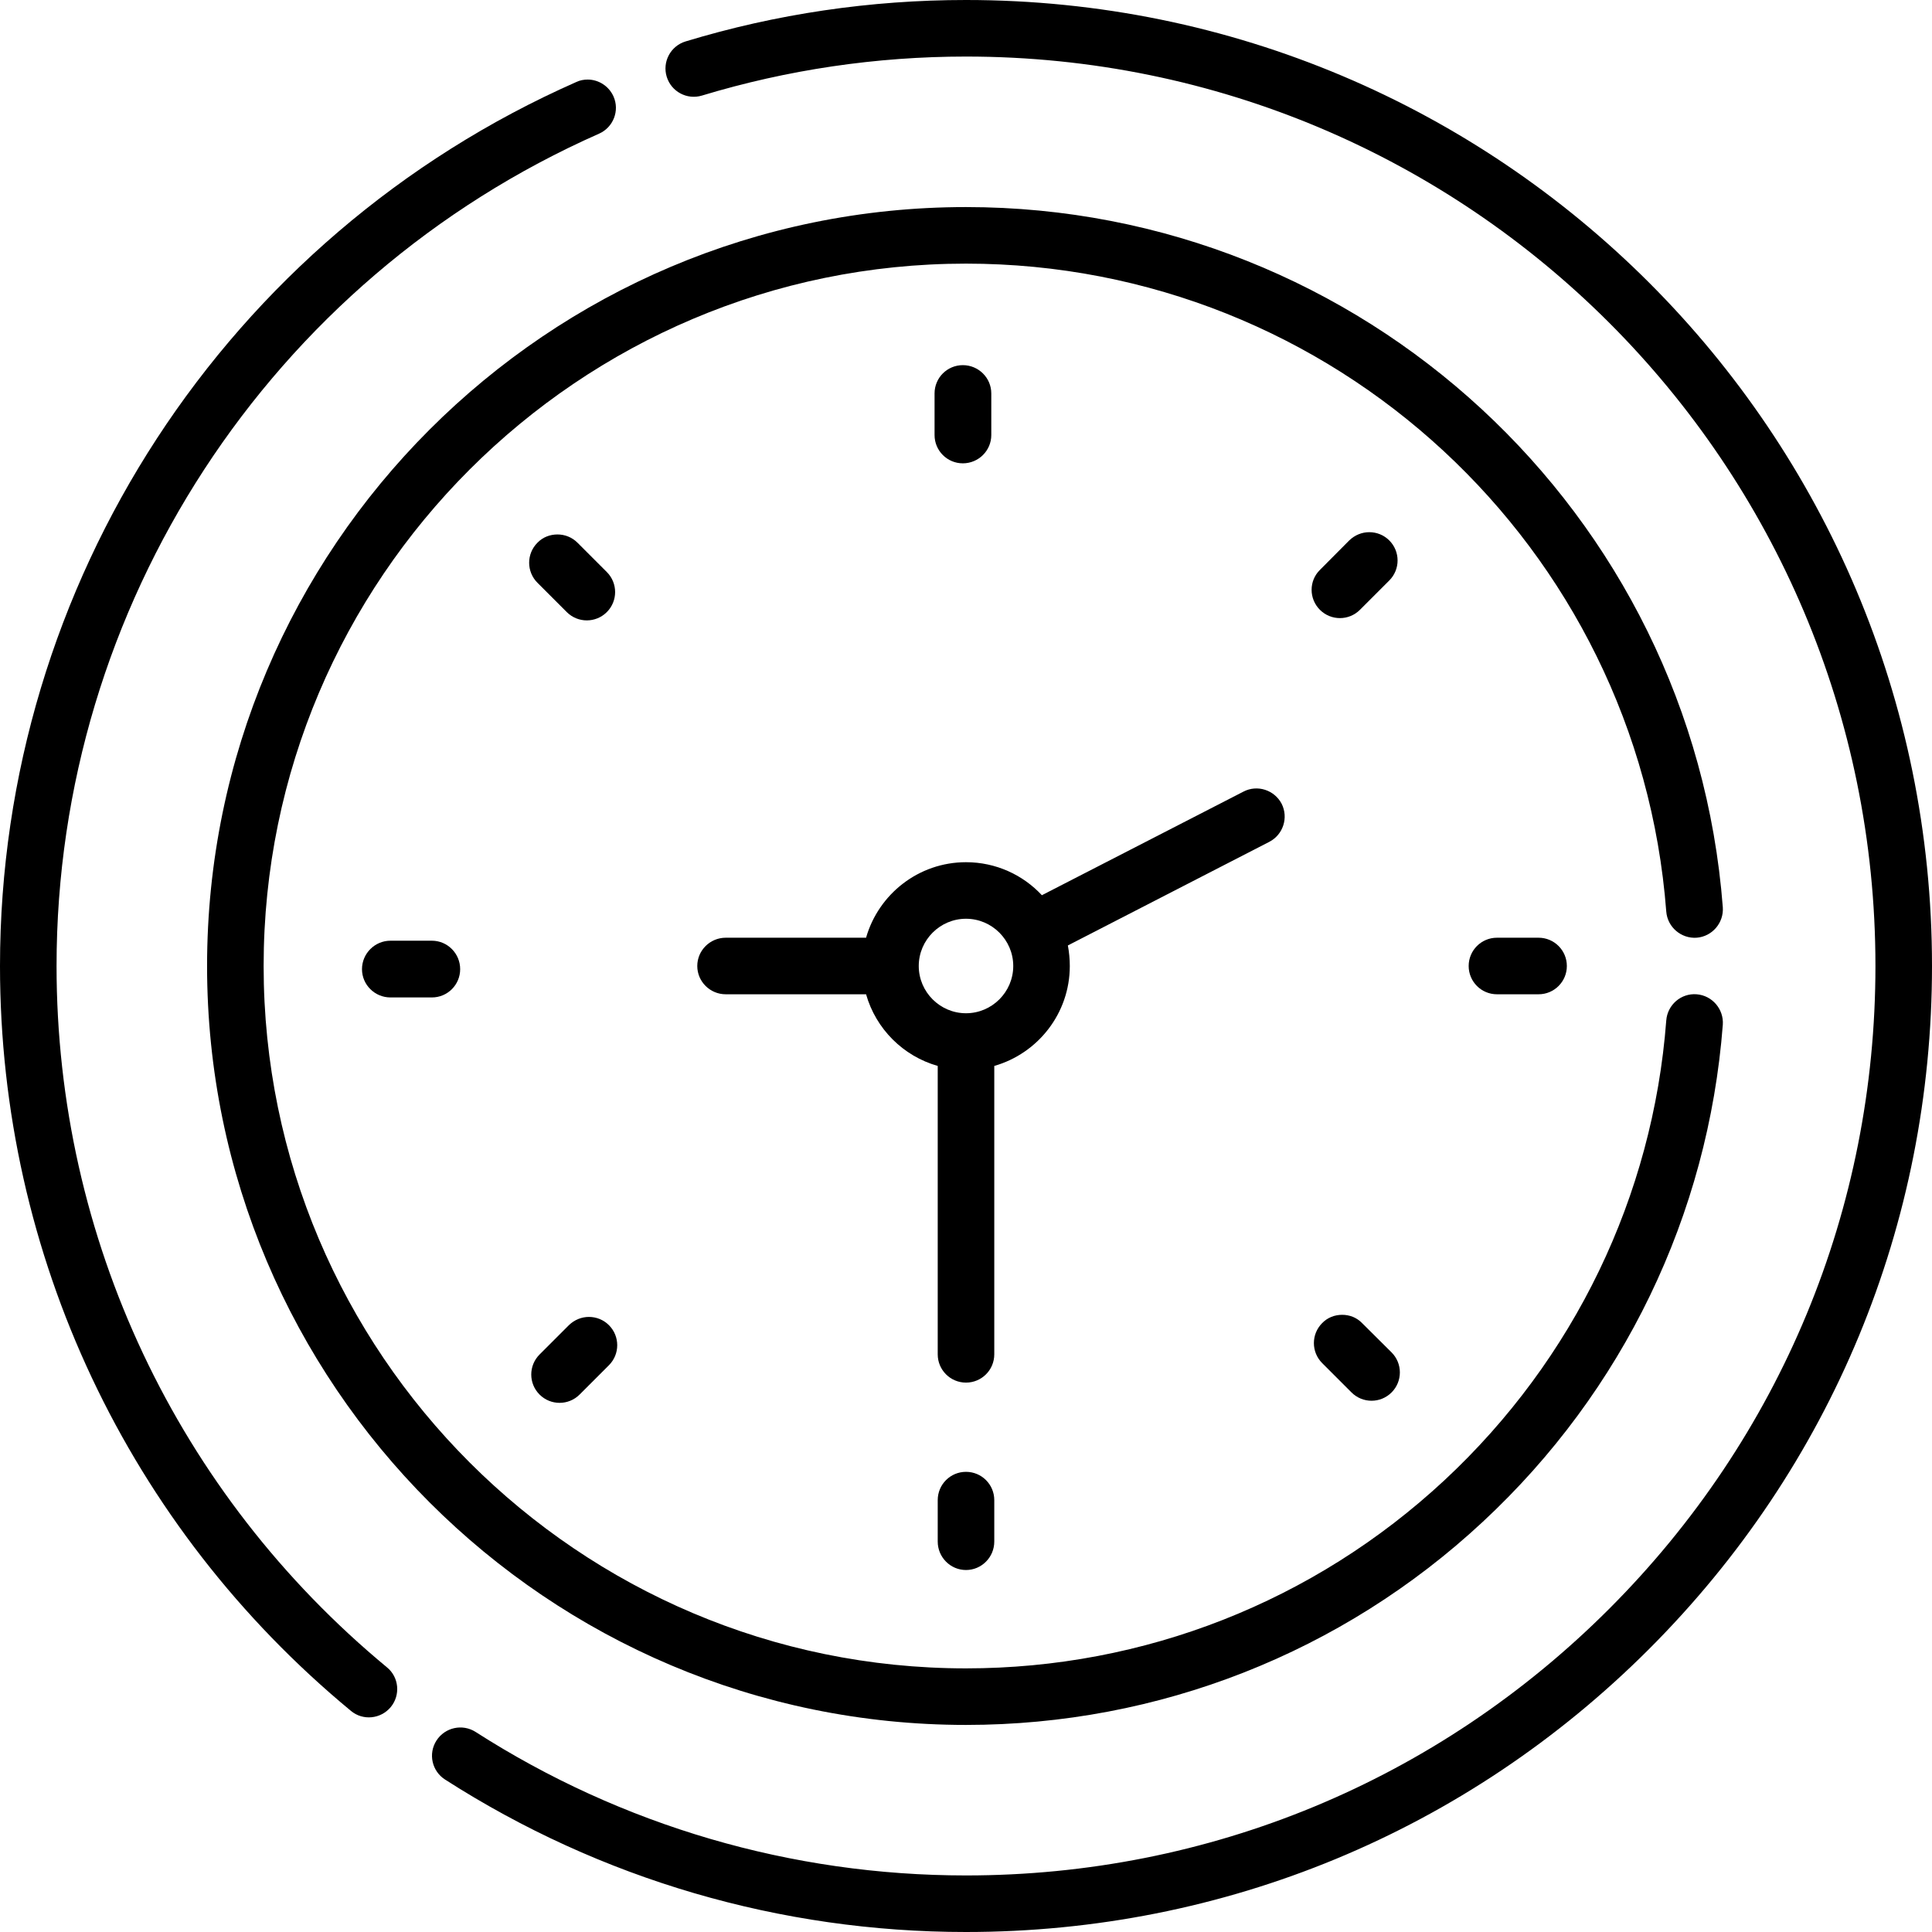 <?xml version="1.0" encoding="UTF-8"?>
<svg width="11px" height="11px" viewBox="0 0 11 11" version="1.1" xmlns="http://www.w3.org/2000/svg" xmlns:xlink="http://www.w3.org/1999/xlink">
    <title>clock (5)SVG</title>
    <g id="Symbols" stroke="none" stroke-width="1" fill="none" fill-rule="evenodd">
        <g id="CAMPAÑAS/camp1" transform="translate(-7, -342)" fill="#000000" fill-rule="nonzero">
            <g id="Group" transform="translate(7, 339)">
                <g transform="translate(0, 3)" id="clock-(5)">
                    <g transform="translate(5.5, 5.5) scale(1, -1) translate(-5.5, -5.5) ">
                        <path d="M5.5,2.62 C5.589,2.62 5.661,2.548 5.661,2.459 L5.661,2.223 C5.661,2.134 5.589,2.061 5.5,2.061 C5.411,2.061 5.339,2.134 5.339,2.223 L5.339,2.459 C5.339,2.548 5.411,2.62 5.5,2.62 Z" id="Path"></path>
                        <path d="M7.923,3.072 C7.86,3.009 7.758,3.009 7.695,3.072 L7.528,3.239 C7.465,3.302 7.465,3.404 7.528,3.467 C7.559,3.499 7.6,3.514 7.642,3.514 C7.683,3.514 7.724,3.499 7.755,3.467 L7.923,3.3 C7.986,3.237 7.986,3.135 7.923,3.072 Z" id="Path"></path>
                        <path d="M8.523,5.339 C8.434,5.339 8.362,5.411 8.362,5.5 C8.362,5.589 8.434,5.661 8.523,5.661 L8.76,5.661 C8.849,5.661 8.921,5.589 8.921,5.5 C8.921,5.411 8.849,5.339 8.76,5.339 L8.523,5.339 Z" id="Path"></path>
                        <path d="M7.743,7.528 C7.68,7.465 7.578,7.465 7.515,7.528 C7.452,7.591 7.452,7.693 7.515,7.755 L7.682,7.923 C7.714,7.954 7.755,7.97 7.796,7.97 C7.838,7.97 7.879,7.954 7.91,7.923 C7.973,7.86 7.973,7.758 7.91,7.695 L7.743,7.528 Z" id="Path"></path>
                        <path d="M5.321,8.523 L5.321,8.76 C5.321,8.849 5.393,8.921 5.482,8.921 C5.571,8.921 5.644,8.849 5.644,8.76 L5.644,8.523 C5.644,8.434 5.571,8.362 5.482,8.362 C5.393,8.362 5.321,8.434 5.321,8.523 Z" id="Path"></path>
                        <path d="M3.227,7.515 L3.06,7.682 C2.997,7.745 2.997,7.847 3.06,7.91 C3.091,7.942 3.132,7.957 3.174,7.957 C3.215,7.957 3.256,7.942 3.288,7.91 L3.455,7.743 C3.518,7.68 3.518,7.578 3.455,7.515 C3.392,7.452 3.29,7.452 3.227,7.515 Z" id="Path"></path>
                        <path d="M2.223,5.321 C2.134,5.321 2.061,5.393 2.061,5.482 C2.061,5.571 2.134,5.644 2.223,5.644 L2.459,5.644 C2.548,5.644 2.62,5.571 2.62,5.482 C2.62,5.393 2.548,5.321 2.459,5.321 L2.223,5.321 Z" id="Path"></path>
                        <path d="M3.467,3.227 L3.3,3.06 C3.237,2.997 3.135,2.997 3.072,3.06 C3.009,3.123 3.009,3.225 3.072,3.288 L3.239,3.455 C3.271,3.486 3.312,3.502 3.353,3.502 C3.395,3.502 3.436,3.486 3.467,3.455 C3.53,3.392 3.53,3.29 3.467,3.227 Z" id="Path"></path>
                        <path d="M5.932,5.903 L7.08,6.493 C7.159,6.534 7.256,6.502 7.297,6.424 C7.337,6.345 7.306,6.248 7.227,6.207 L6.08,5.617 C6.087,5.579 6.091,5.54 6.091,5.5 C6.091,5.23 5.909,5.002 5.661,4.931 L5.661,3.289 C5.661,3.2 5.589,3.128 5.5,3.128 C5.411,3.128 5.339,3.2 5.339,3.289 L5.339,4.931 C5.142,4.987 4.987,5.142 4.931,5.339 L4.132,5.339 C4.043,5.339 3.97,5.411 3.97,5.5 C3.97,5.589 4.043,5.661 4.132,5.661 L4.931,5.661 C5.002,5.909 5.23,6.091 5.5,6.091 C5.67,6.091 5.824,6.019 5.932,5.903 L5.932,5.903 Z M5.5,5.769 C5.352,5.769 5.231,5.648 5.231,5.5 C5.231,5.352 5.352,5.231 5.5,5.231 C5.648,5.231 5.769,5.352 5.769,5.5 C5.769,5.648 5.648,5.769 5.5,5.769 Z" id="Shape"></path>
                        <path d="M9.66,5.339 C9.749,5.332 9.815,5.254 9.809,5.166 C9.726,4.083 9.241,3.078 8.443,2.336 C7.641,1.589 6.596,1.179 5.5,1.179 C3.117,1.179 1.179,3.117 1.179,5.5 C1.179,7.883 3.117,9.821 5.5,9.821 C7.754,9.821 9.636,8.085 9.809,5.834 C9.815,5.746 9.749,5.668 9.66,5.661 C9.572,5.655 9.494,5.721 9.487,5.81 C9.328,7.888 7.59,9.499 5.5,9.499 C3.295,9.499 1.501,7.705 1.501,5.5 C1.501,3.295 3.295,1.501 5.5,1.501 C6.514,1.501 7.481,1.881 8.224,2.572 C8.962,3.259 9.411,4.189 9.487,5.19 C9.494,5.279 9.571,5.346 9.66,5.339 Z" id="Path"></path>
                        <path d="M9.389,1.611 C8.35,0.572 6.969,0 5.5,0 C4.444,0 3.419,0.3 2.534,0.868 C2.459,0.916 2.437,1.015 2.485,1.09 C2.533,1.165 2.633,1.187 2.708,1.139 C3.541,0.605 4.506,0.322 5.5,0.322 C6.883,0.322 8.183,0.861 9.161,1.839 C10.139,2.817 10.678,4.117 10.678,5.5 C10.678,8.362 8.362,10.678 5.5,10.678 C4.989,10.678 4.483,10.603 3.997,10.456 C3.912,10.43 3.822,10.478 3.796,10.563 C3.77,10.648 3.818,10.738 3.903,10.764 C4.42,10.921 4.957,11 5.5,11 C8.54,11 11,8.54 11,5.5 C11,4.031 10.428,2.65 9.389,1.611 Z" id="Path"></path>
                        <path d="M3.411,10.239 C1.535,9.41 0.322,7.55 0.322,5.5 C0.322,3.951 1.008,2.496 2.203,1.507 C2.272,1.451 2.281,1.349 2.225,1.281 C2.168,1.212 2.066,1.202 1.998,1.259 C0.728,2.309 0,3.854 0,5.5 C0,7.678 1.288,9.653 3.281,10.533 C3.302,10.543 3.324,10.547 3.346,10.547 C3.407,10.547 3.466,10.511 3.493,10.451 C3.529,10.37 3.492,10.275 3.411,10.239 Z" id="Path"></path>
                    </g>
                </g>
            </g>
        </g>
    </g>
</svg>